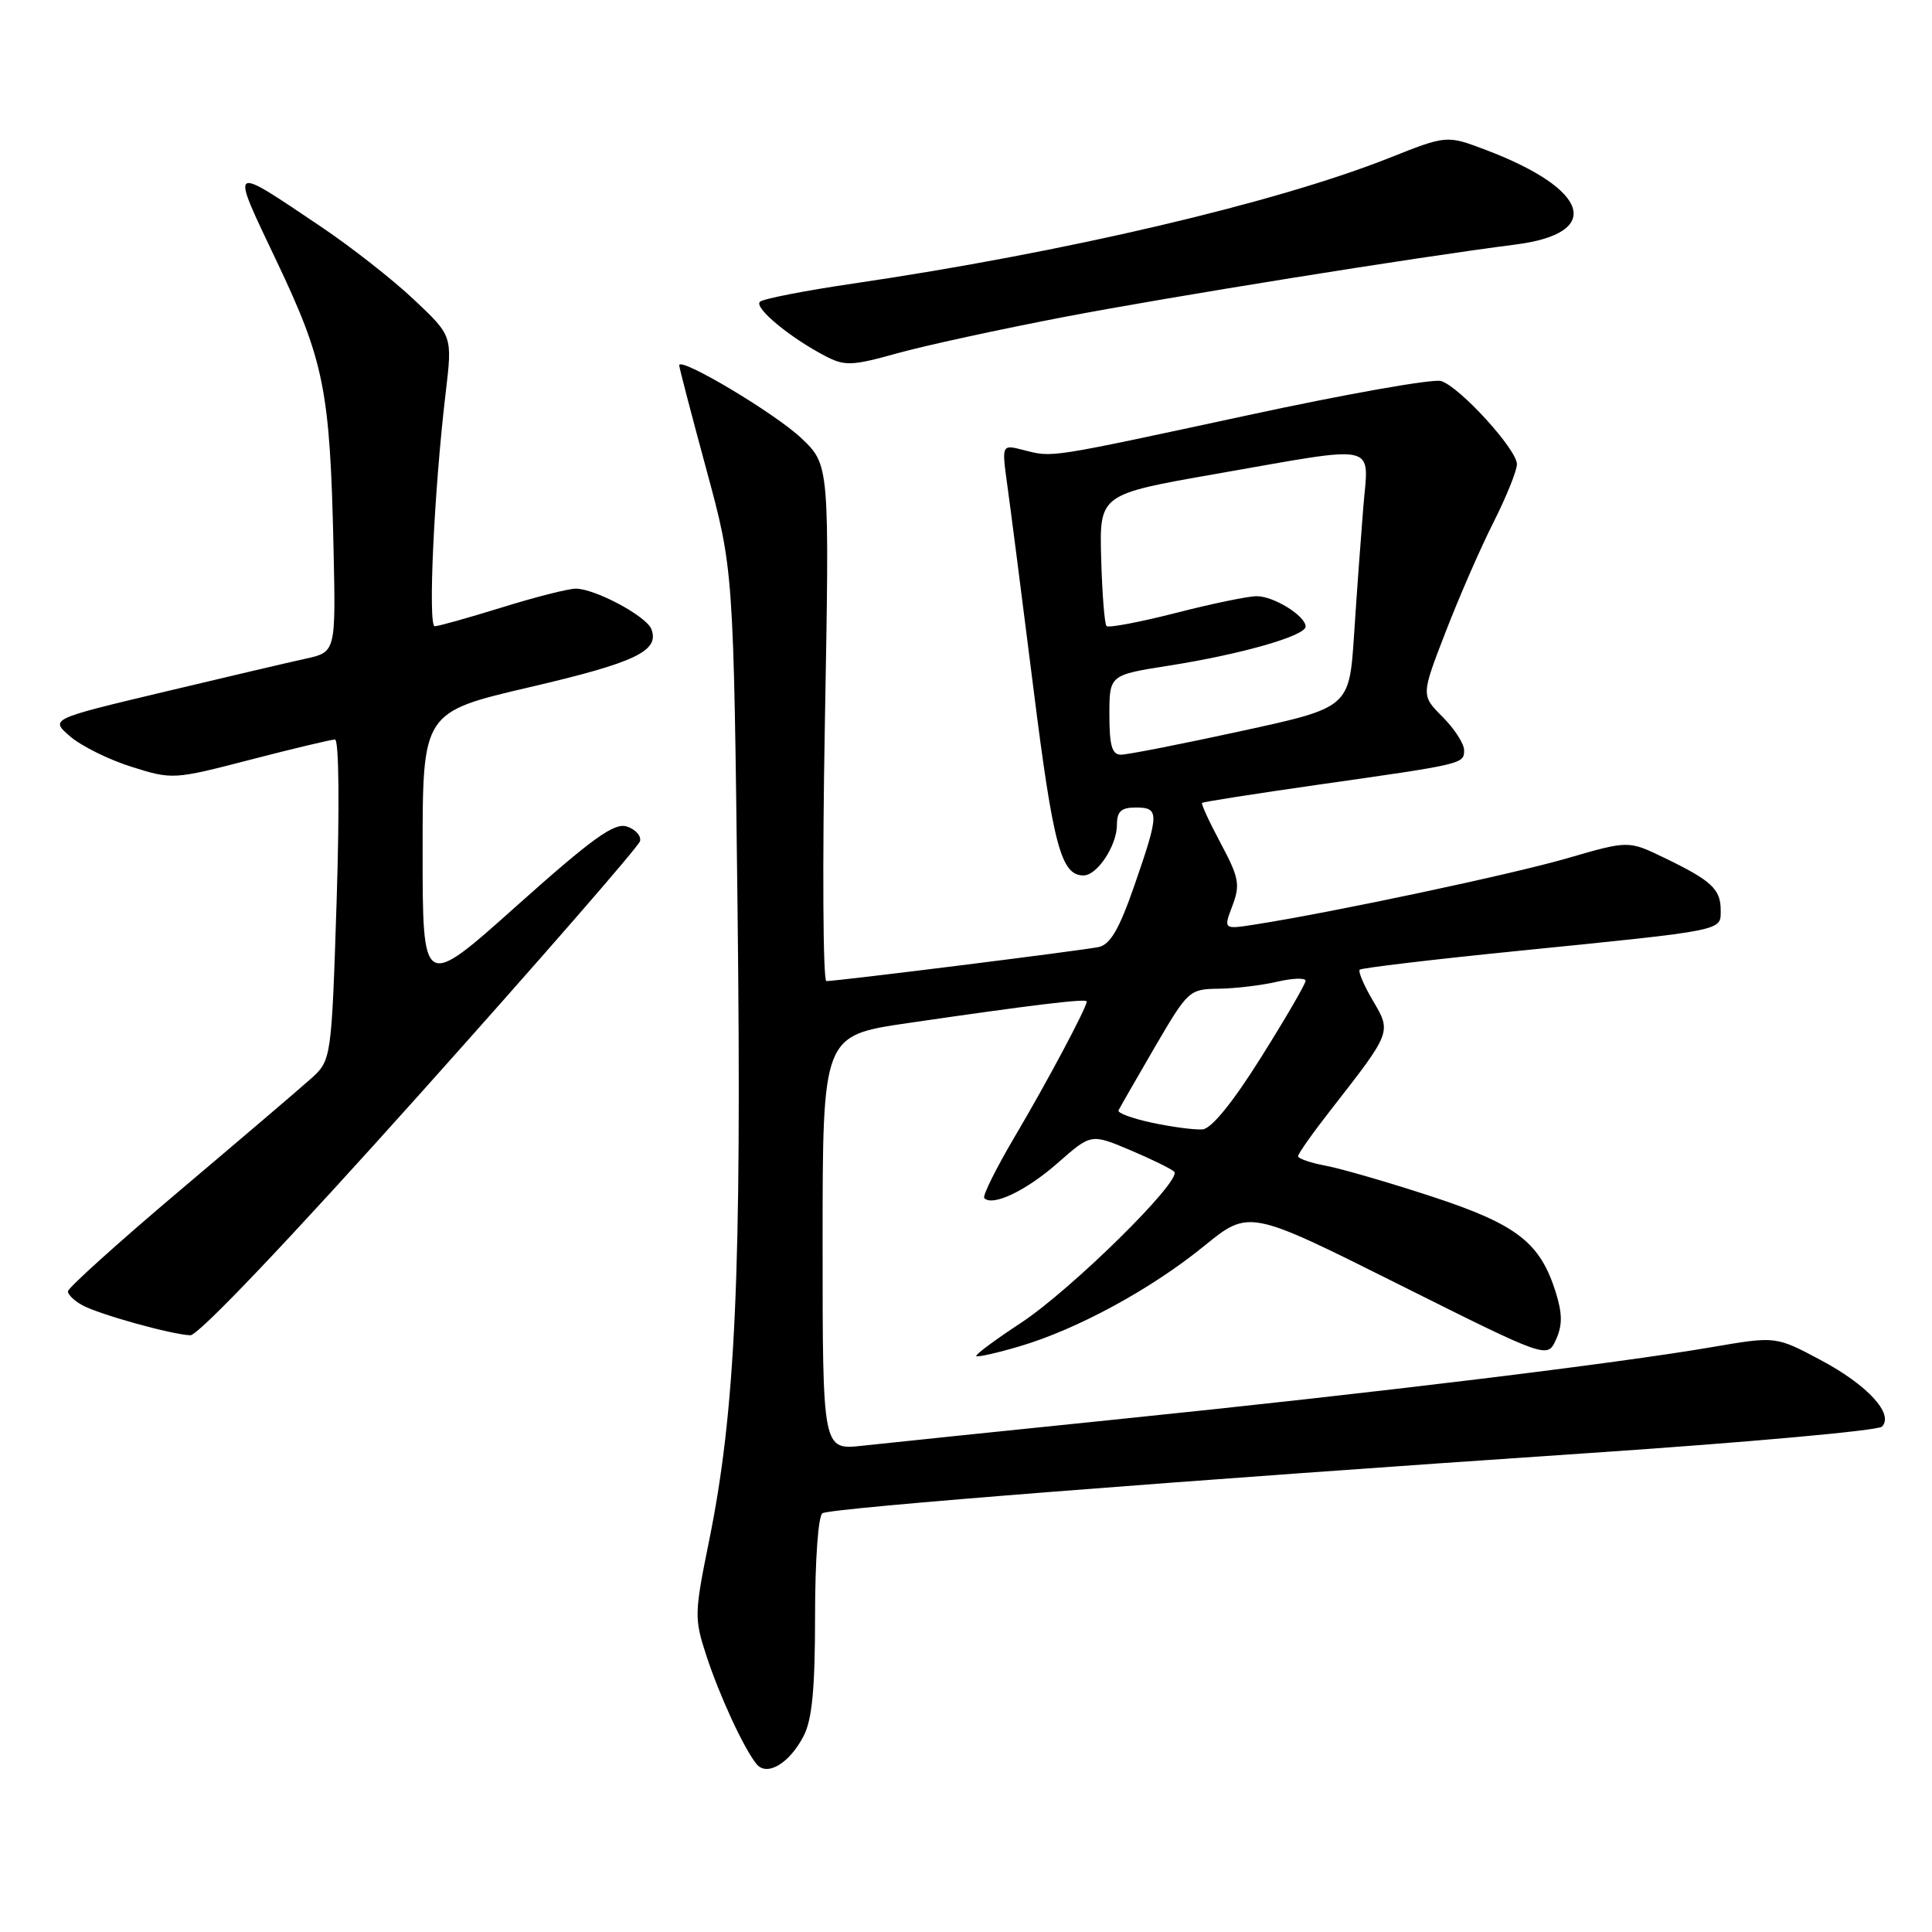 <?xml version="1.0" encoding="UTF-8" standalone="no"?>
<!DOCTYPE svg PUBLIC "-//W3C//DTD SVG 1.1//EN" "http://www.w3.org/Graphics/SVG/1.1/DTD/svg11.dtd" >
<svg xmlns="http://www.w3.org/2000/svg" xmlns:xlink="http://www.w3.org/1999/xlink" version="1.1" viewBox="0 0 256 256">
 <g >
 <path fill="currentColor"
d=" M 106.49 230.02 C 107.61 227.85 108.00 223.74 108.00 214.11 C 108.00 206.73 108.42 200.86 108.98 200.51 C 110.09 199.82 156.10 196.21 210.96 192.51 C 231.56 191.12 248.84 189.56 249.36 189.04 C 251.01 187.39 247.48 183.53 241.26 180.22 C 235.31 177.05 235.31 177.05 226.90 178.49 C 214.22 180.67 181.96 184.60 149.00 187.97 C 132.78 189.63 117.14 191.25 114.25 191.57 C 109.00 192.14 109.00 192.14 109.00 164.68 C 109.00 137.22 109.00 137.22 120.25 135.57 C 136.74 133.16 144.00 132.28 144.00 132.70 C 144.00 133.50 138.73 143.40 134.45 150.63 C 131.97 154.83 130.16 158.49 130.42 158.76 C 131.55 159.89 135.97 157.77 140.12 154.13 C 144.57 150.21 144.57 150.21 149.74 152.39 C 152.58 153.59 155.21 154.88 155.59 155.26 C 156.70 156.37 142.01 170.85 135.28 175.29 C 131.85 177.54 129.19 179.52 129.36 179.69 C 129.52 179.86 132.10 179.28 135.08 178.40 C 142.70 176.16 152.53 170.82 159.53 165.12 C 165.50 160.26 165.50 160.26 185.27 170.15 C 205.03 180.03 205.03 180.03 206.17 177.52 C 207.04 175.62 207.03 174.08 206.15 171.25 C 204.08 164.63 200.99 162.24 189.71 158.54 C 184.03 156.68 177.72 154.85 175.69 154.47 C 173.66 154.09 172.00 153.52 172.00 153.20 C 172.00 152.88 173.95 150.12 176.34 147.06 C 184.42 136.71 184.39 136.78 181.91 132.58 C 180.72 130.56 179.94 128.72 180.17 128.49 C 180.41 128.26 189.80 127.14 201.05 126.01 C 228.84 123.21 228.00 123.38 228.00 120.58 C 228.00 117.81 226.76 116.67 220.48 113.64 C 215.77 111.37 215.77 111.37 207.64 113.73 C 200.22 115.88 176.62 120.89 166.31 122.50 C 162.11 123.16 162.11 123.16 163.30 120.02 C 164.35 117.23 164.18 116.30 161.76 111.76 C 160.25 108.94 159.14 106.53 159.28 106.39 C 159.41 106.25 166.27 105.18 174.51 104.00 C 193.99 101.23 194.00 101.23 194.00 99.40 C 194.00 98.55 192.72 96.56 191.15 94.99 C 188.30 92.14 188.30 92.14 191.54 83.77 C 193.32 79.16 196.17 72.62 197.89 69.22 C 199.60 65.83 201.00 62.36 201.00 61.51 C 201.00 59.56 193.45 51.28 190.96 50.49 C 189.93 50.16 178.39 52.20 165.30 55.03 C 138.59 60.78 139.55 60.63 135.61 59.63 C 132.73 58.89 132.73 58.89 133.46 64.20 C 133.87 67.11 135.43 79.26 136.93 91.19 C 139.56 112.11 140.60 116.00 143.57 116.00 C 145.39 116.00 148.00 112.04 148.00 109.28 C 148.00 107.51 148.57 107.00 150.50 107.00 C 153.64 107.00 153.63 107.75 150.33 117.28 C 148.30 123.13 147.12 125.16 145.57 125.49 C 143.44 125.94 110.98 130.00 109.50 130.00 C 109.05 130.00 108.96 114.61 109.30 95.81 C 109.92 61.61 109.92 61.61 106.18 58.06 C 102.73 54.78 90.00 47.19 90.00 48.41 C 90.00 48.71 91.62 54.92 93.60 62.22 C 97.20 75.50 97.20 75.50 97.73 120.50 C 98.29 168.79 97.47 186.97 93.92 204.36 C 92.01 213.77 91.99 214.47 93.59 219.36 C 95.34 224.71 98.53 231.61 100.23 233.73 C 101.61 235.45 104.60 233.68 106.49 230.02 Z  M 55.72 144.86 C 71.55 127.18 84.64 112.15 84.81 111.45 C 84.98 110.74 84.18 109.87 83.04 109.51 C 81.38 108.99 78.47 111.09 68.48 120.01 C 56.00 131.17 56.00 131.17 56.00 112.76 C 56.00 94.36 56.00 94.36 70.25 91.04 C 84.23 87.78 87.42 86.25 86.31 83.36 C 85.65 81.64 78.84 78.00 76.29 78.00 C 75.31 78.00 70.90 79.12 66.50 80.49 C 62.10 81.85 58.10 82.98 57.61 82.98 C 56.68 83.00 57.52 64.91 59.06 52.00 C 59.95 44.50 59.95 44.50 54.84 39.69 C 52.03 37.04 46.52 32.72 42.61 30.09 C 30.22 21.76 30.46 21.57 36.66 34.62 C 42.96 47.88 43.73 51.73 44.19 72.45 C 44.50 86.40 44.50 86.40 40.50 87.28 C 38.30 87.76 29.78 89.76 21.56 91.72 C 6.62 95.28 6.62 95.28 9.31 97.59 C 10.78 98.86 14.44 100.67 17.44 101.61 C 22.83 103.31 23.01 103.30 33.19 100.66 C 38.86 99.19 43.90 97.99 44.39 97.99 C 44.91 98.00 45.00 106.92 44.61 119.25 C 43.92 140.50 43.92 140.50 41.12 143.00 C 39.58 144.38 31.72 151.08 23.66 157.89 C 15.60 164.71 9.00 170.66 9.00 171.11 C 9.00 171.56 9.88 172.40 10.95 172.97 C 13.25 174.20 22.75 176.84 25.22 176.93 C 26.27 176.97 38.30 164.32 55.72 144.86 Z  M 141.00 42.00 C 155.07 39.31 187.47 34.11 200.82 32.40 C 212.47 30.92 210.66 25.10 196.92 19.88 C 191.70 17.90 191.70 17.90 184.10 20.92 C 169.08 26.89 141.00 33.47 113.00 37.58 C 106.67 38.51 101.14 39.59 100.70 39.98 C 99.85 40.74 104.65 44.73 109.36 47.18 C 111.93 48.52 112.88 48.49 118.86 46.82 C 122.51 45.80 132.47 43.64 141.00 42.00 Z  M 152.71 148.78 C 150.07 148.22 148.04 147.48 148.21 147.13 C 148.37 146.79 150.53 143.03 153.00 138.78 C 157.41 131.23 157.58 131.06 161.50 131.01 C 163.70 130.98 167.19 130.56 169.25 130.08 C 171.31 129.60 173.00 129.55 173.00 129.96 C 173.00 130.36 170.35 134.93 167.10 140.10 C 163.35 146.08 160.53 149.55 159.35 149.65 C 158.33 149.73 155.34 149.34 152.71 148.78 Z  M 147.00 94.72 C 147.00 89.44 147.00 89.44 154.89 88.20 C 164.45 86.70 173.00 84.25 173.00 83.02 C 173.00 81.62 168.79 79.00 166.53 79.00 C 165.41 78.99 160.59 79.99 155.80 81.22 C 151.02 82.44 146.89 83.22 146.62 82.96 C 146.36 82.69 146.04 78.65 145.91 73.99 C 145.68 65.50 145.68 65.50 161.09 62.80 C 183.11 58.95 181.35 58.55 180.64 67.25 C 180.32 71.24 179.76 78.83 179.42 84.13 C 178.78 93.76 178.78 93.76 164.42 96.88 C 156.53 98.60 149.38 100.00 148.53 100.00 C 147.35 100.00 147.00 98.80 147.00 94.72 Z "/>
</g>
</svg>